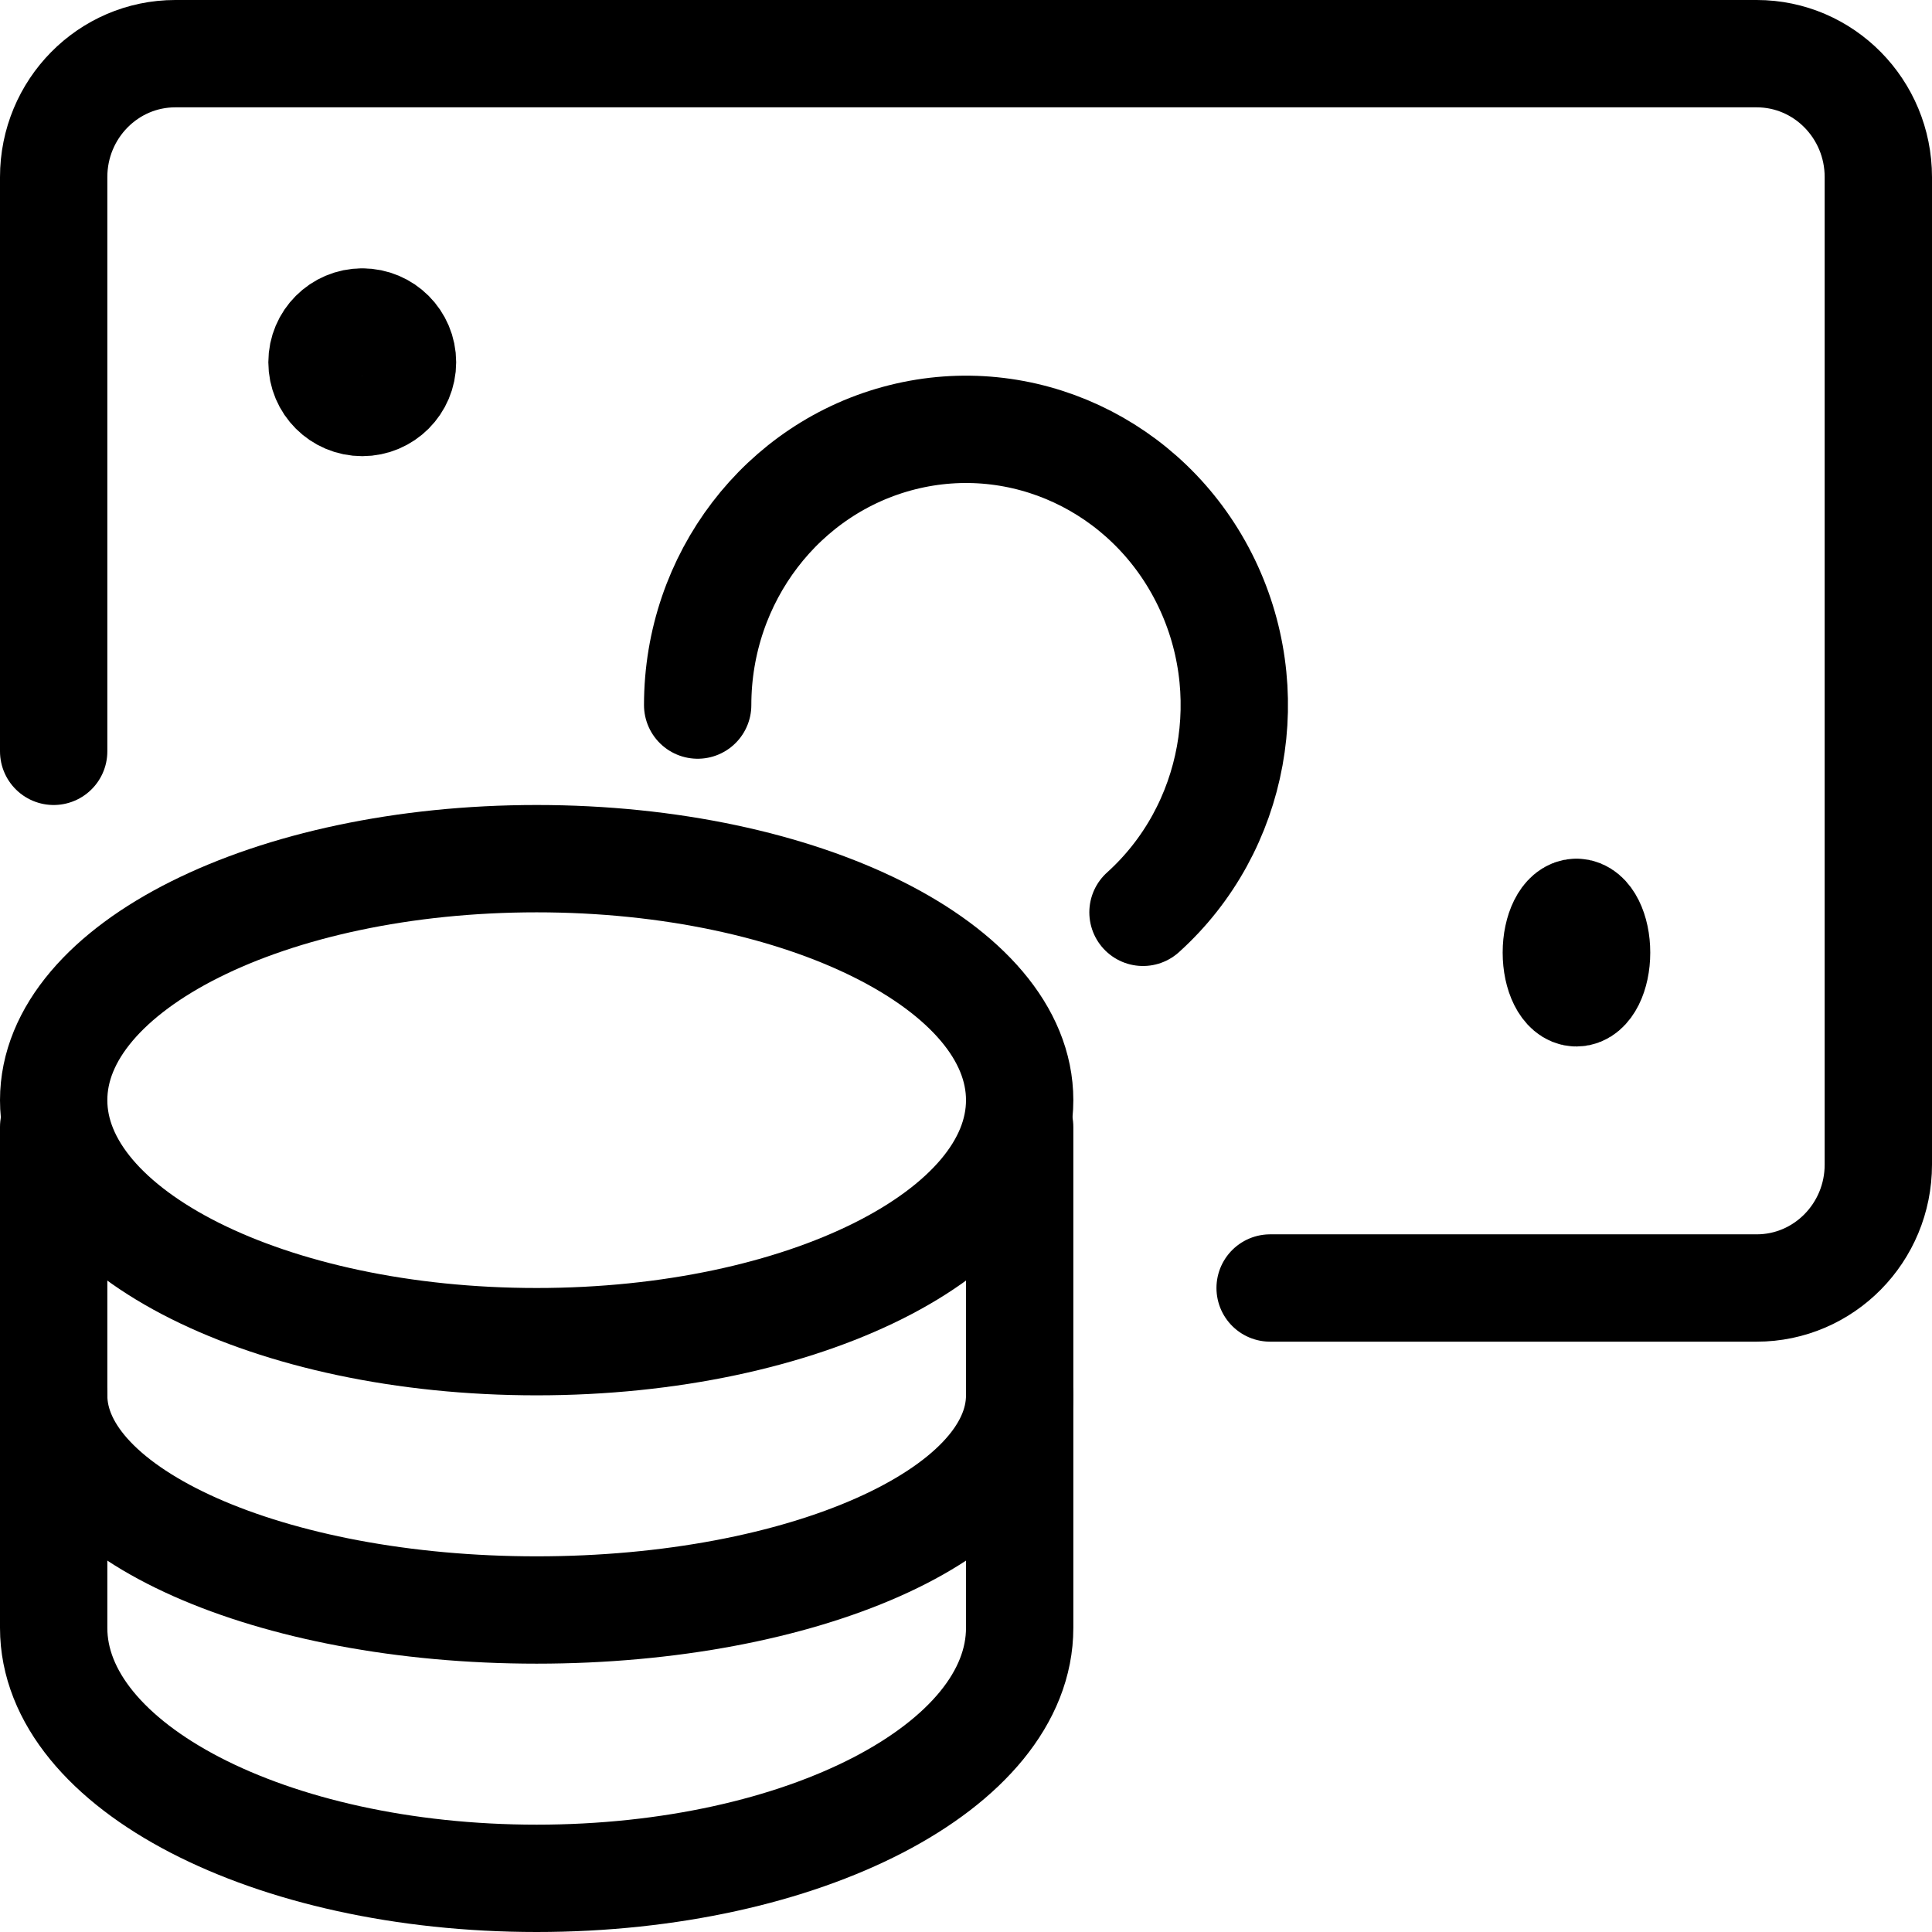 <svg width="36" height="36" viewBox="0 0 36 36" fill="none" xmlns="http://www.w3.org/2000/svg">
<path fill-rule="evenodd" clip-rule="evenodd" d="M10 25C14.971 25 19 22.985 19 20.5C19 18.015 14.971 16 10 16C5.029 16 1 18.015 1 20.5C1 22.985 5.029 25 10 25Z" stroke="black" stroke-width="2" stroke-linecap="round" stroke-linejoin="round"/>
<path d="M1 21V30.333C1 32.911 5.029 35 10 35C14.971 35 19 32.911 19 30.333V21" stroke="black" stroke-width="2" stroke-linecap="round" stroke-linejoin="round"/>
<path d="M19 26C19 28.209 14.971 30 10 30C5.029 30 1 28.209 1 26" stroke="black" stroke-width="2" stroke-linecap="round" stroke-linejoin="round"/>
<path d="M23.667 24H32.733C33.985 24 35 22.97 35 21.7V3.3C35 2.03 33.985 1 32.733 1H3.267C2.015 1 1 2.03 1 3.3V14" stroke="black" stroke-width="2" stroke-linecap="round" stroke-linejoin="round"/>
<path d="M13 13.138C13 10.771 14.574 8.711 16.811 8.148C19.048 7.585 21.37 8.666 22.434 10.765C23.498 12.864 23.029 15.439 21.298 17" stroke="black" stroke-width="2" stroke-linecap="round" stroke-linejoin="round"/>
<path d="M6.75 6C7.164 6 7.5 6.336 7.5 6.75C7.5 7.164 7.164 7.5 6.75 7.5C6.336 7.5 6 7.164 6 6.75C6 6.336 6.336 6 6.75 6" stroke="black" stroke-width="2" stroke-linecap="round" stroke-linejoin="round"/>
<path d="M29.375 17C29.582 17 29.75 17.336 29.75 17.75C29.75 18.164 29.582 18.5 29.375 18.5C29.168 18.5 29 18.164 29 17.75C29 17.336 29.168 17 29.375 17" stroke="black" stroke-width="2" stroke-linecap="round" stroke-linejoin="round"/>
</svg>
